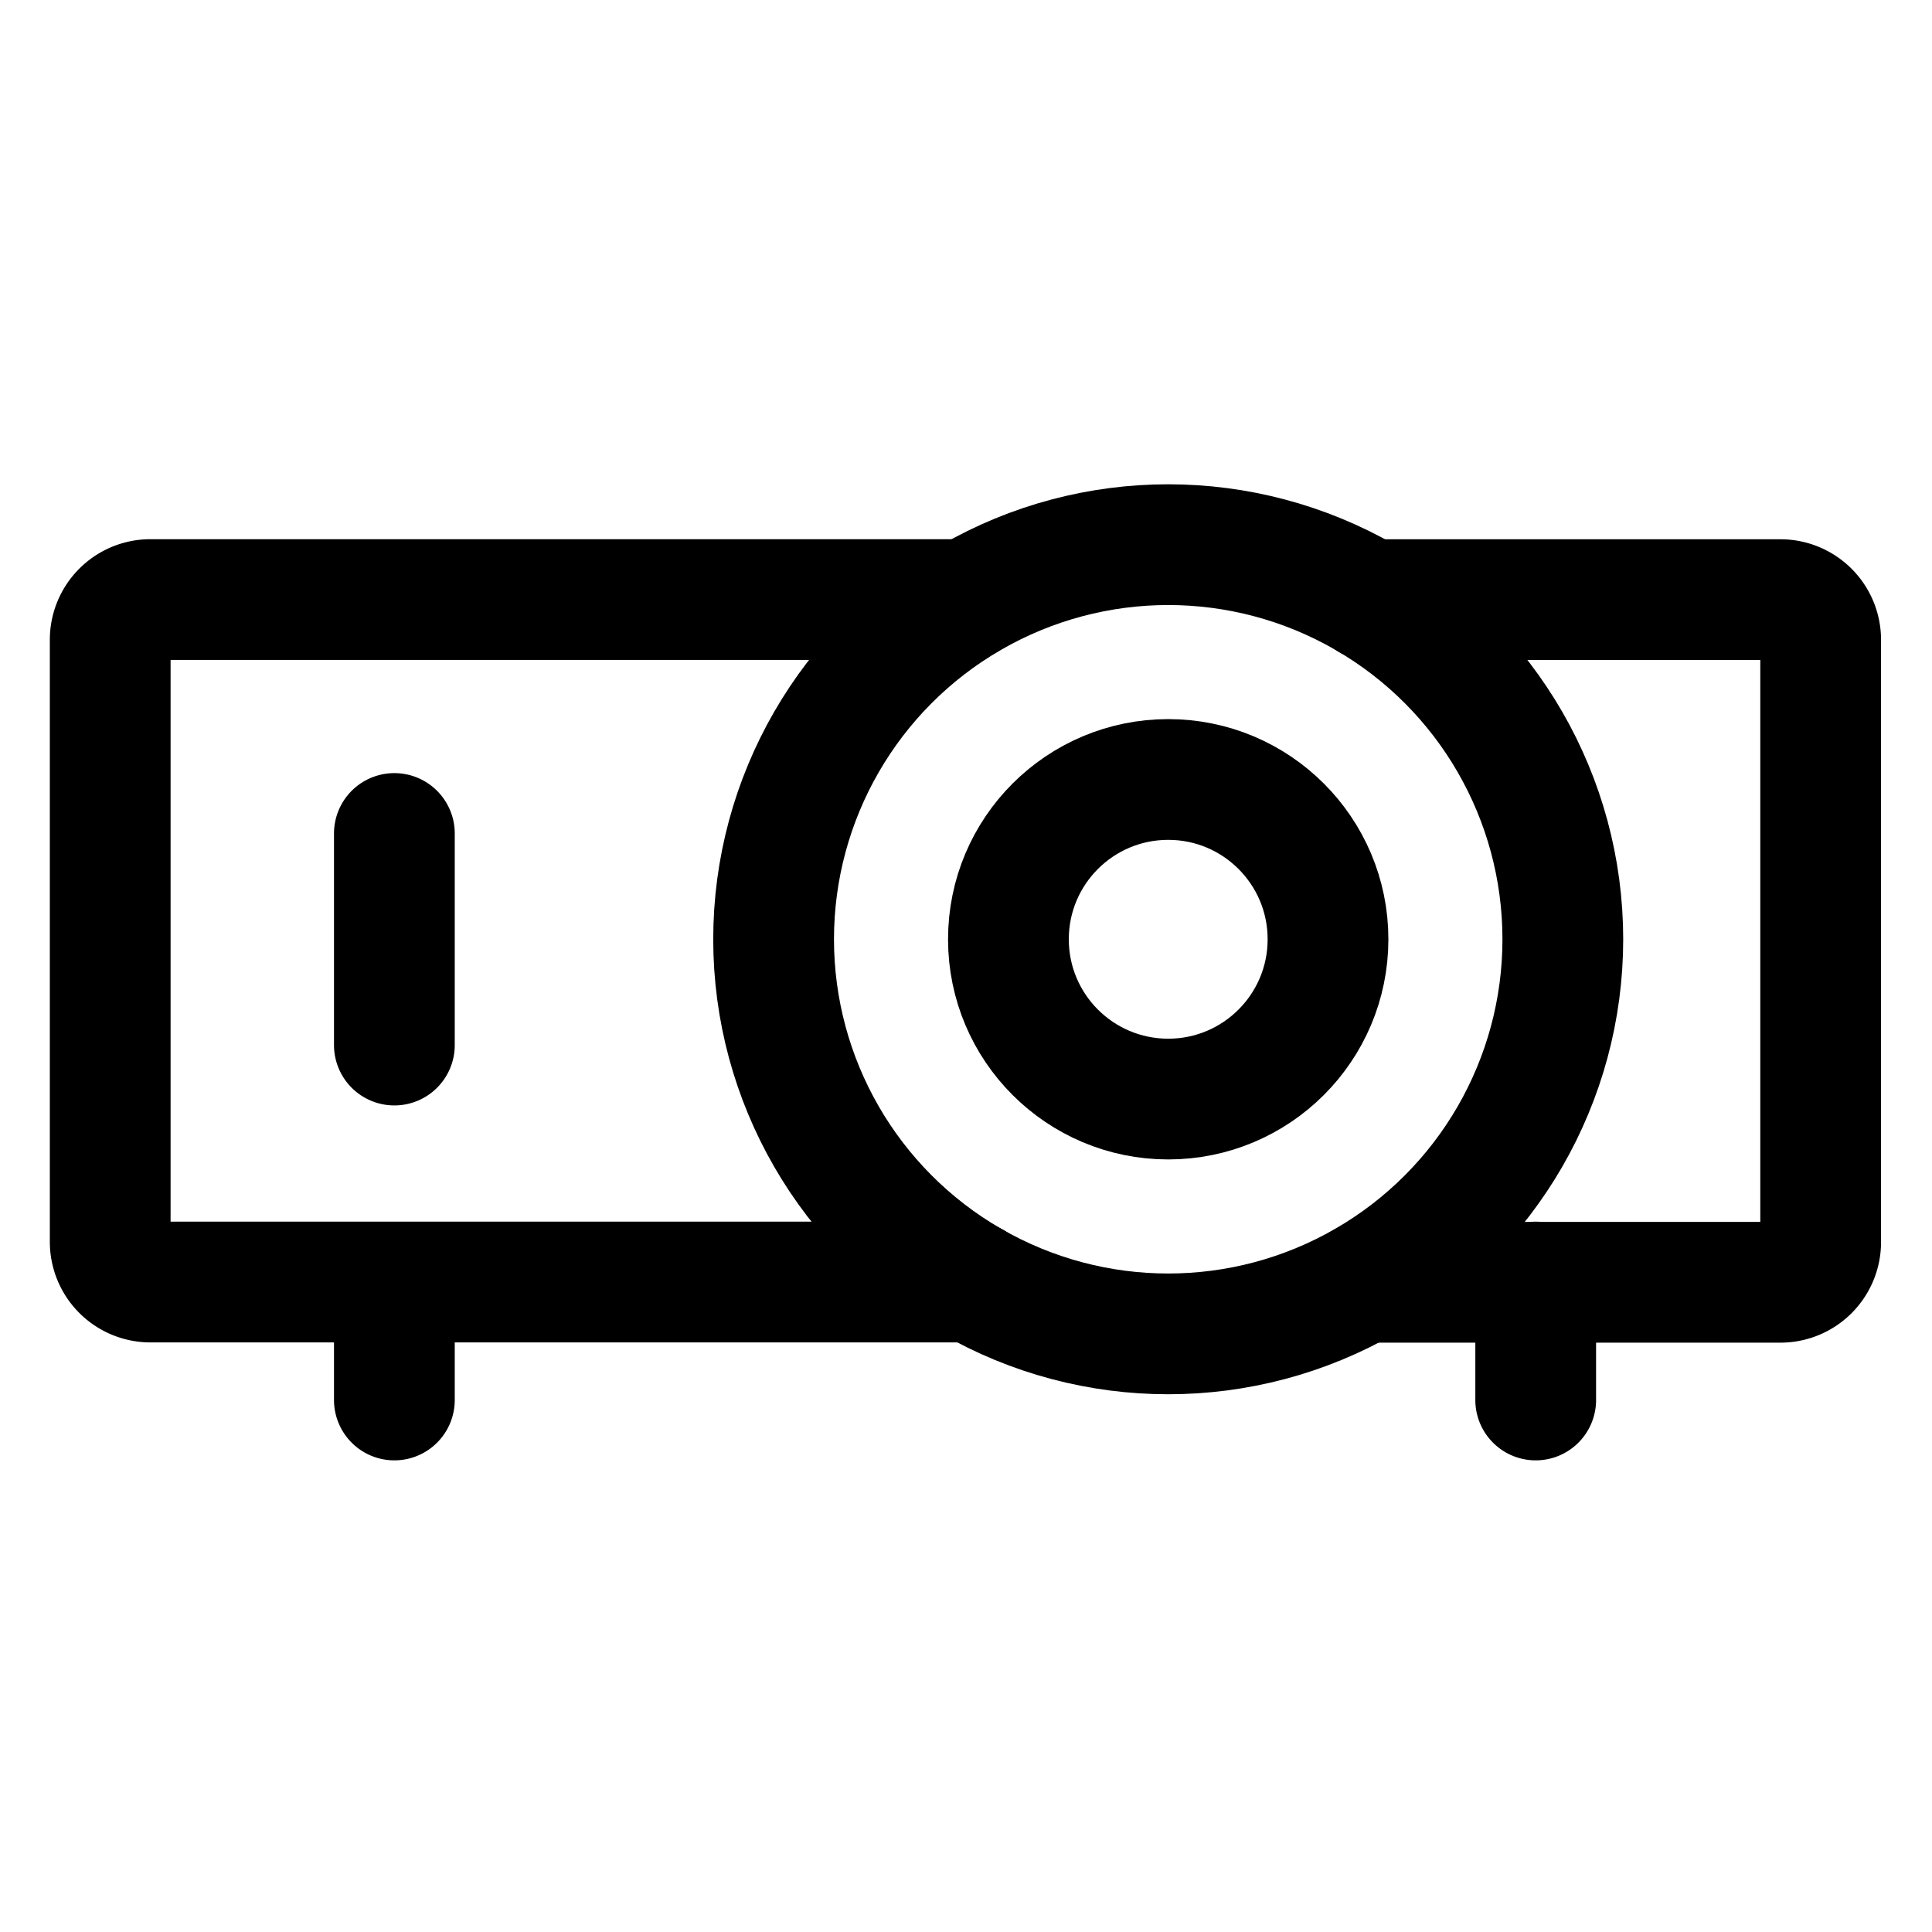 <svg xmlns="http://www.w3.org/2000/svg" viewBox="0 0 24 24"><path d="M17.007 7.449h5.11a.5.5 0 0 1 .5.5v7.48a.5.5 0 0 1-.5.5h-5.178m-4.854-.003H1.869a.5.5 0 0 1-.5-.5V7.948a.5.5 0 0 1 .5-.5h10.144m-7.114 5.534v-2.628m0 5.572v1.465m14.178-1.465v1.465" fill="none" stroke="currentColor" stroke-linecap="round" stroke-miterlimit="10" stroke-width="1.5"/><circle cx="14.512" cy="11.668" r="4.902" fill="none" stroke="currentColor" stroke-linecap="round" stroke-miterlimit="10" stroke-width="1.5"/><circle cx="14.512" cy="11.668" r="1.985" fill="none" stroke="currentColor" stroke-linecap="round" stroke-miterlimit="10" stroke-width="1.5"/></svg>